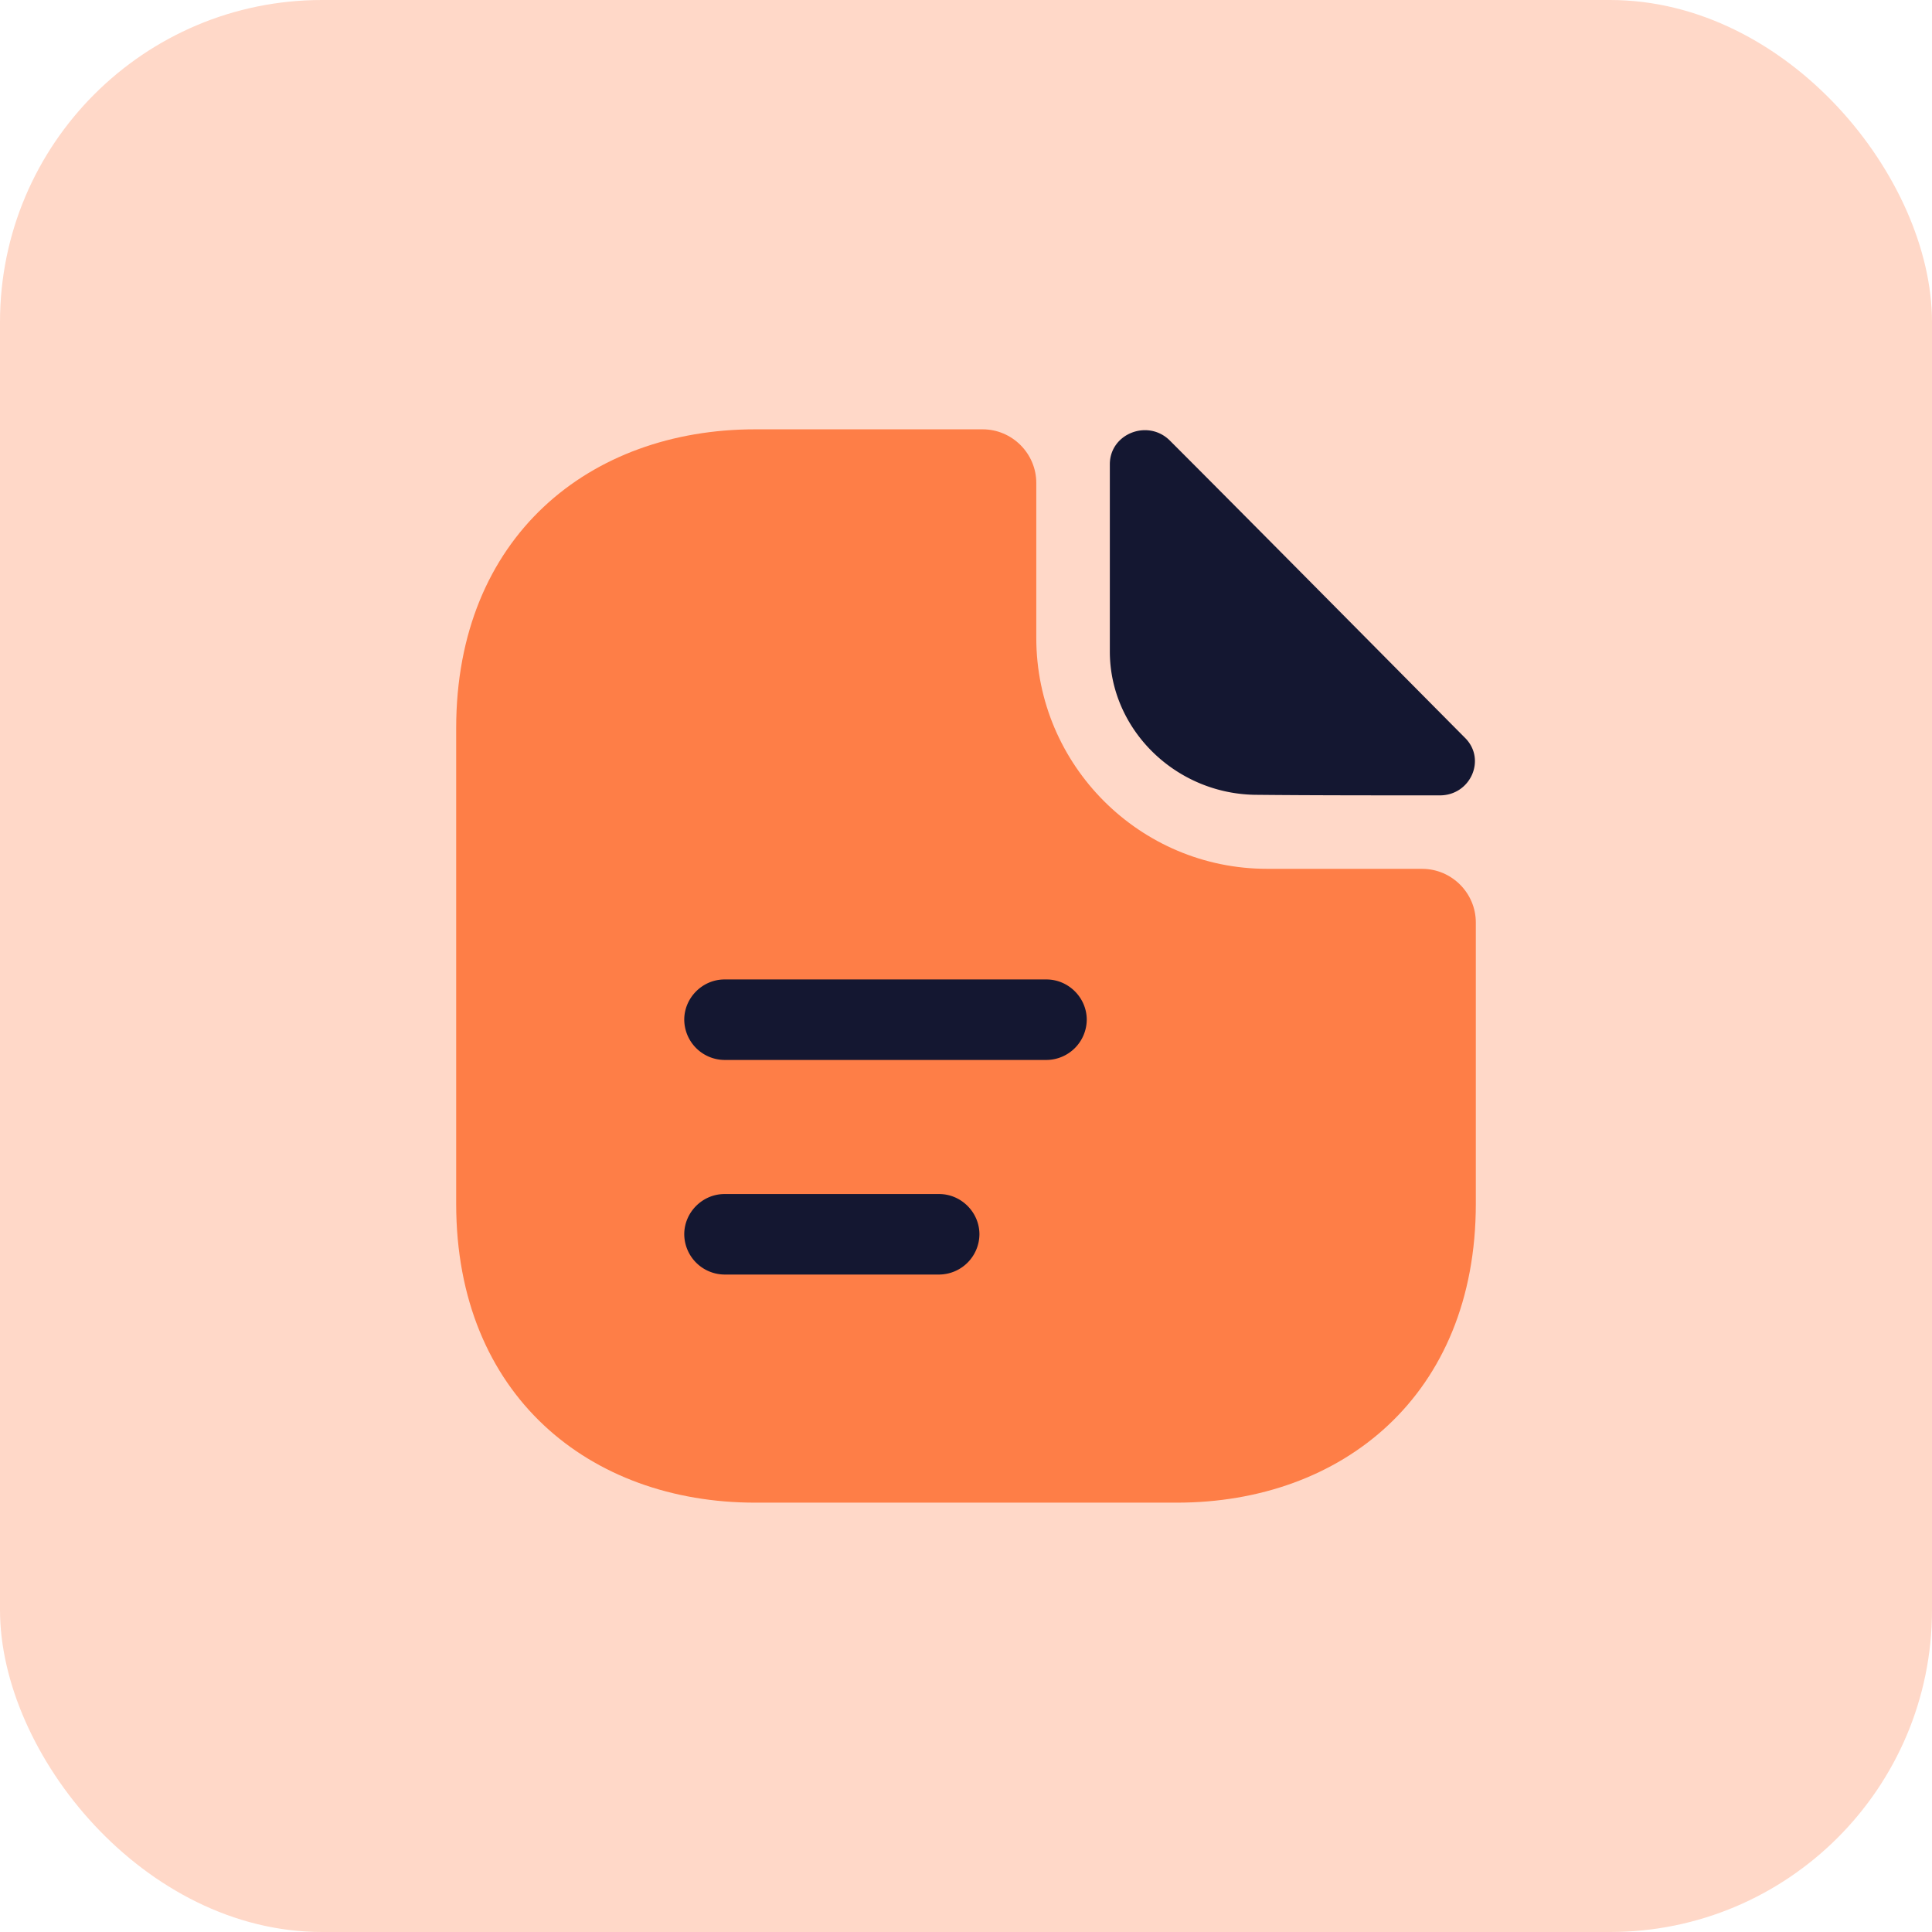 <svg width="60" height="60" fill="none" xmlns="http://www.w3.org/2000/svg"><rect width="60" height="60" rx="10" fill="#FE7E47" fill-opacity=".3"/><path d="M44.167 26.982H39.35c-3.95 0-7.167-3.217-7.167-7.167V15c0-.917-.75-1.667-1.666-1.667H23.45c-5.133 0-9.283 3.333-9.283 9.283v14.767c0 5.95 4.15 9.283 9.283 9.283h13.1c5.133 0 9.283-3.333 9.283-9.283V28.65c0-.917-.75-1.667-1.666-1.667z" fill="#FE7E47"/><path d="M36.333 13.684c-.683-.683-1.866-.216-1.866.734v5.816c0 2.433 2.066 4.45 4.583 4.45 1.583.017 3.783.017 5.667.017.95 0 1.45-1.117.783-1.784-2.4-2.416-6.7-6.766-9.167-9.233zM32.5 32.918h-10a1.26 1.26 0 01-1.25-1.25c0-.683.567-1.25 1.25-1.25h10c.683 0 1.25.567 1.25 1.25a1.26 1.26 0 01-1.25 1.25zm-3.333 6.664H22.5a1.26 1.26 0 01-1.25-1.25c0-.683.567-1.25 1.25-1.25h6.667c.683 0 1.25.567 1.25 1.25a1.26 1.26 0 01-1.25 1.25z" fill="#141731"/></svg>